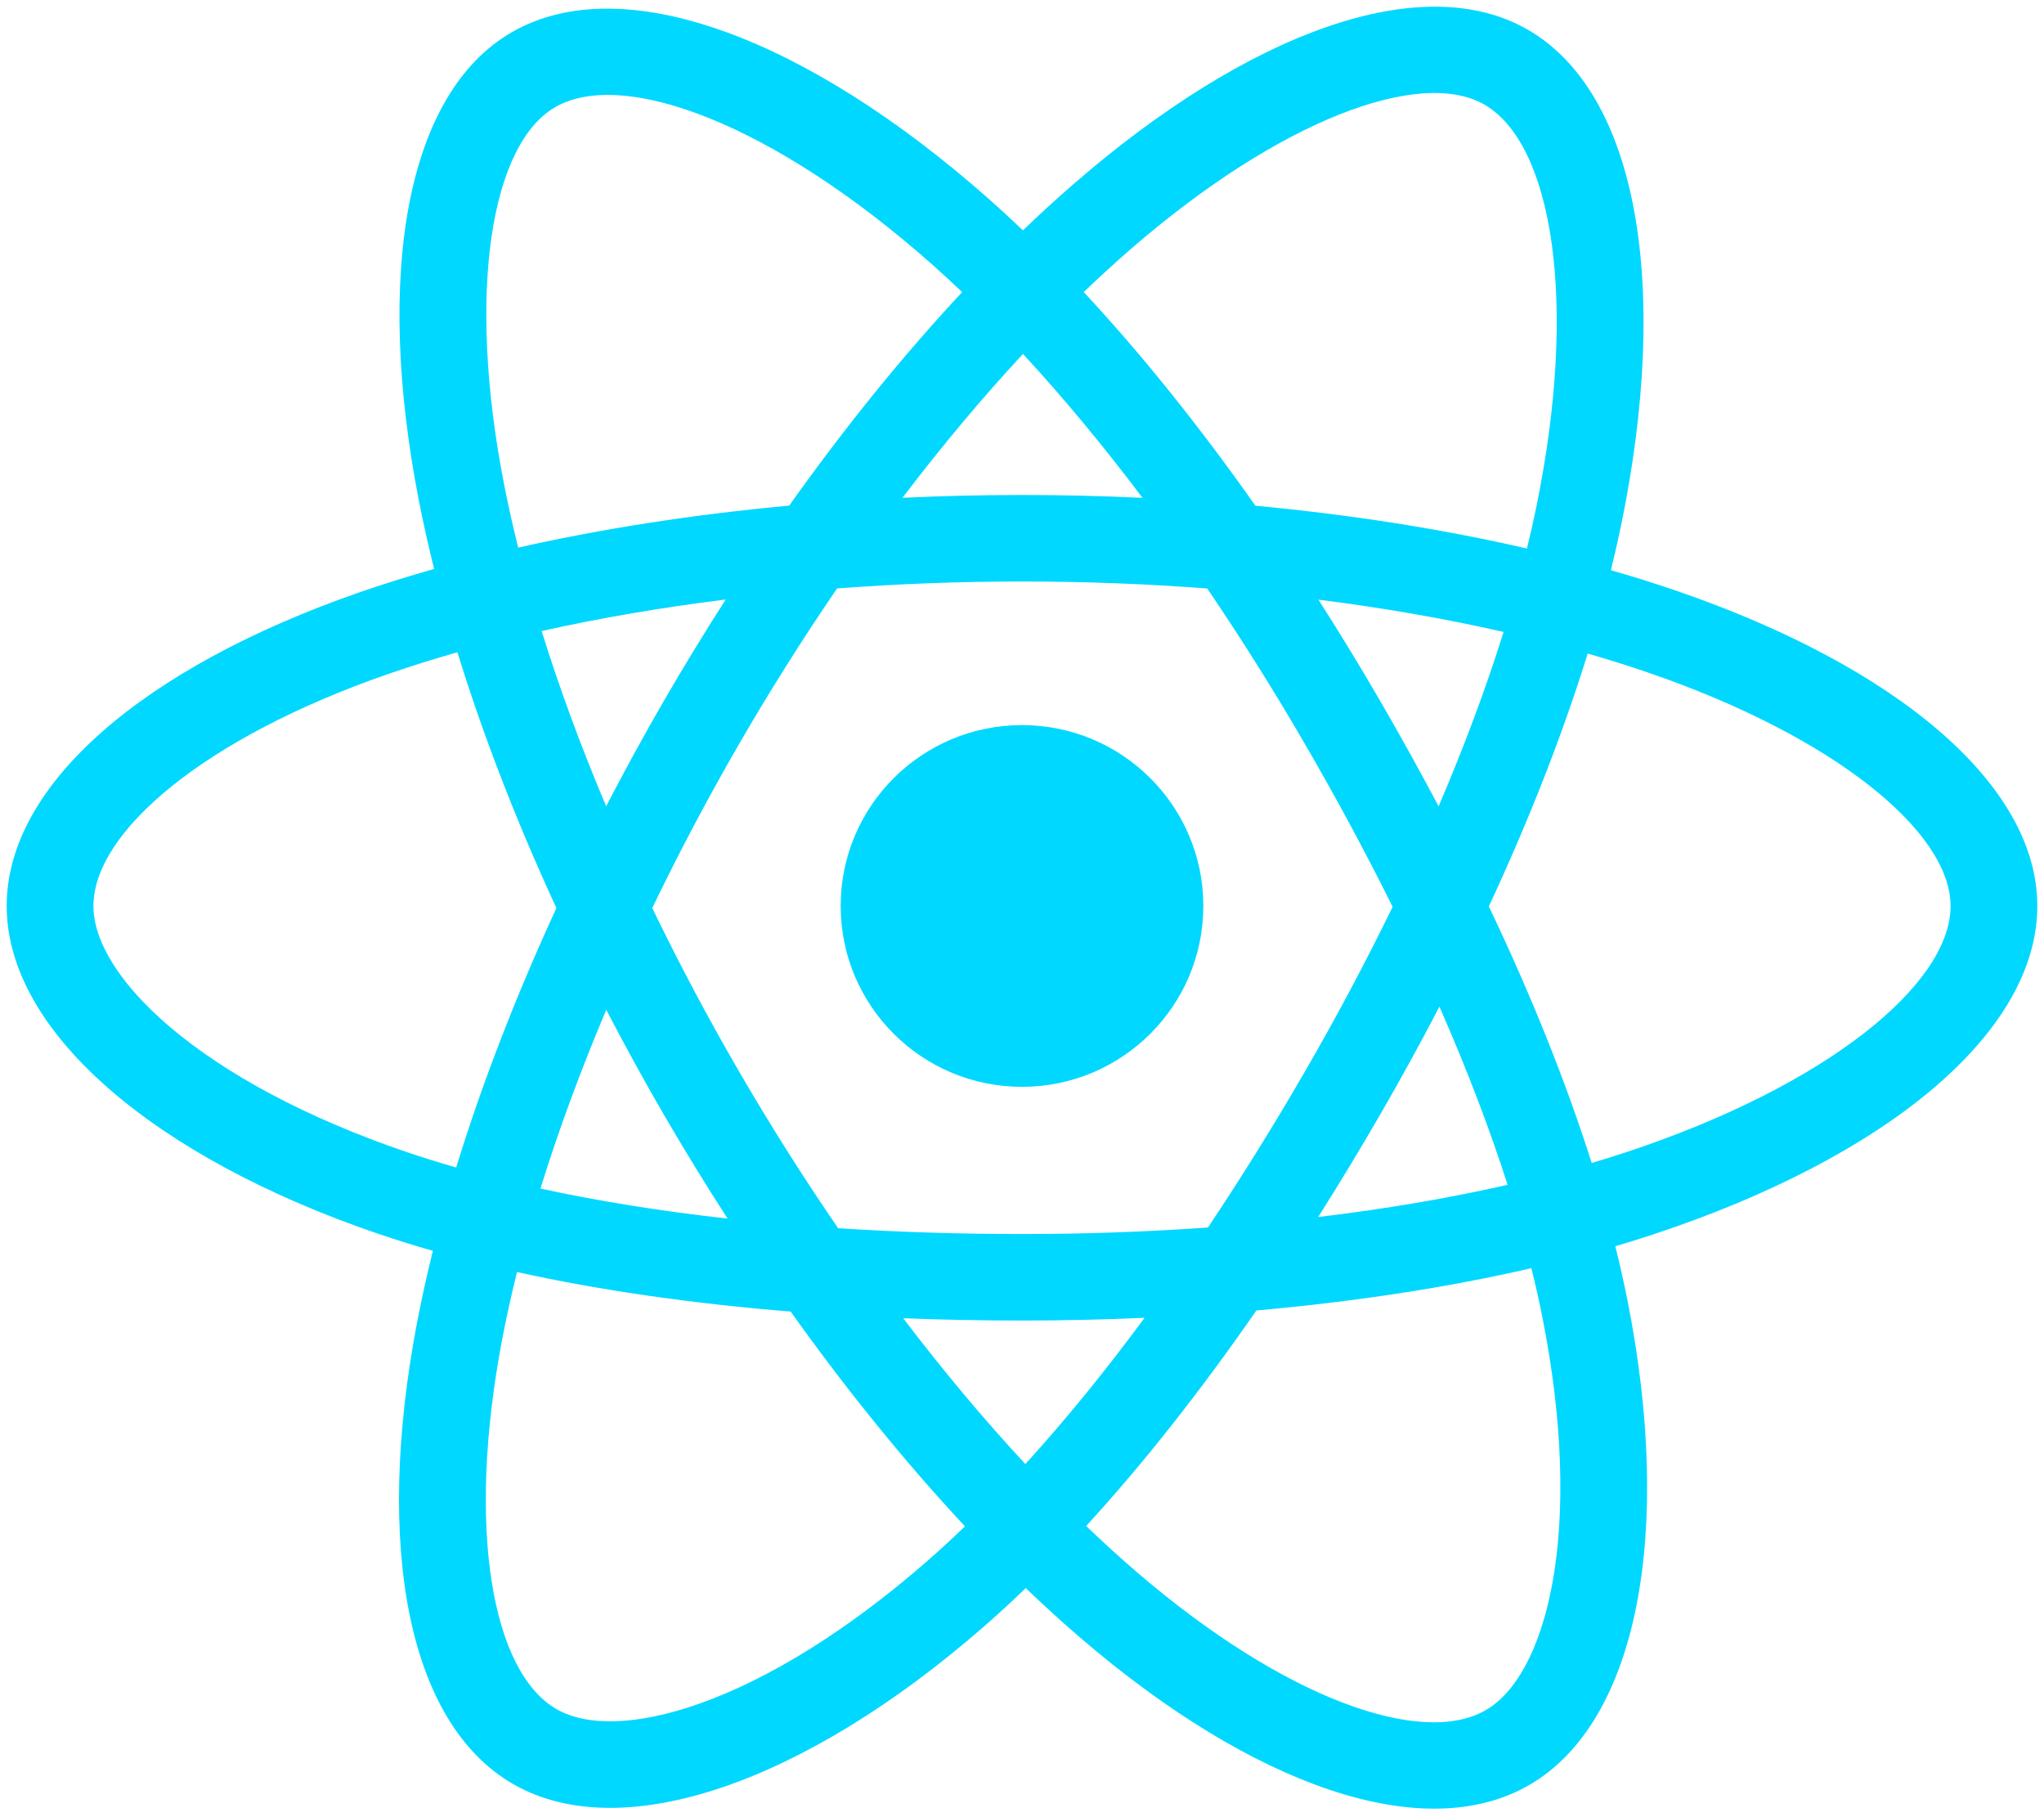 <svg width="153" height="136" viewBox="0 0 153 136" fill="none" xmlns="http://www.w3.org/2000/svg">
<g clip-path="url(#clip0_128_16)">
<path d="M125.474 44.212C123.857 43.658 122.225 43.145 120.582 42.674C120.858 41.549 121.112 40.438 121.338 39.346C125.041 21.416 122.62 6.972 114.35 2.216C106.42 -2.343 93.452 2.411 80.355 13.777C79.064 14.9 77.802 16.054 76.57 17.24C75.745 16.452 74.906 15.678 74.052 14.921C60.326 2.767 46.567 -2.355 38.306 2.414C30.383 6.988 28.038 20.567 31.372 37.559C31.704 39.242 32.078 40.916 32.495 42.58C30.548 43.132 28.669 43.719 26.87 44.344C10.777 49.94 0.5 58.708 0.5 67.804C0.5 77.197 11.533 86.62 28.295 92.333C29.654 92.794 31.024 93.221 32.404 93.615C31.956 95.407 31.558 97.211 31.21 99.025C28.032 115.723 30.514 128.98 38.415 133.525C46.576 138.218 60.272 133.395 73.608 121.769C74.69 120.823 75.748 119.852 76.78 118.854C78.115 120.138 79.485 121.384 80.889 122.592C93.808 133.678 106.566 138.154 114.46 133.597C122.612 128.89 125.262 114.648 121.822 97.32C121.551 95.963 121.247 94.612 120.911 93.269C121.873 92.985 122.817 92.692 123.737 92.388C141.162 86.631 152.5 77.323 152.5 67.804C152.5 58.675 141.891 49.847 125.474 44.212V44.212ZM121.695 86.242C120.864 86.516 120.011 86.781 119.142 87.038C117.218 80.965 114.622 74.507 111.445 67.835C114.477 61.322 116.973 54.947 118.843 48.913C120.398 49.362 121.906 49.835 123.361 50.334C137.427 55.163 146.007 62.302 146.007 67.804C146.007 73.663 136.741 81.27 121.695 86.242V86.242ZM115.452 98.578C116.974 106.239 117.19 113.167 116.183 118.583C115.278 123.45 113.457 126.694 111.206 127.993C106.416 130.759 96.172 127.164 85.124 117.684C83.818 116.561 82.544 115.402 81.302 114.208C85.586 109.537 89.866 104.107 94.043 98.076C101.392 97.425 108.334 96.362 114.629 94.911C114.933 96.126 115.207 97.349 115.452 98.578V98.578ZM52.32 127.516C47.64 129.163 43.913 129.211 41.659 127.915C36.865 125.158 34.872 114.512 37.59 100.233C37.914 98.546 38.284 96.868 38.7 95.201C44.926 96.575 51.818 97.562 59.183 98.158C63.389 104.059 67.793 109.484 72.231 114.233C71.288 115.144 70.323 116.03 69.336 116.893C63.438 122.034 57.529 125.681 52.32 127.516V127.516ZM30.395 86.206C22.983 83.679 16.863 80.396 12.667 76.813C8.897 73.594 6.994 70.397 6.994 67.804C6.994 62.284 15.245 55.244 29.008 50.459C30.678 49.879 32.426 49.331 34.24 48.817C36.142 54.987 38.637 61.438 41.648 67.961C38.598 74.581 36.067 81.135 34.147 87.377C32.887 87.017 31.636 86.627 30.395 86.206V86.206ZM37.745 36.315C34.888 21.757 36.785 10.775 41.56 8.019C46.645 5.083 57.889 9.269 69.741 19.763C70.514 20.449 71.274 21.149 72.021 21.862C67.605 26.591 63.242 31.975 59.073 37.842C51.924 38.503 45.081 39.564 38.79 40.985C38.402 39.438 38.054 37.881 37.745 36.315V36.315ZM103.311 52.46C101.825 49.901 100.284 47.373 98.688 44.88C103.538 45.491 108.185 46.303 112.548 47.295C111.239 51.483 109.606 55.86 107.684 60.348C106.279 57.69 104.821 55.06 103.311 52.46V52.46ZM76.573 26.49C79.568 29.726 82.567 33.338 85.518 37.258C79.533 36.976 73.538 36.975 67.553 37.255C70.506 33.371 73.531 29.763 76.573 26.49ZM49.664 52.505C48.172 55.084 46.742 57.697 45.373 60.343C43.482 55.871 41.864 51.473 40.543 47.227C44.88 46.259 49.505 45.468 54.323 44.868C52.711 47.377 51.157 49.923 49.664 52.504V52.505ZM54.462 91.2C49.483 90.646 44.789 89.896 40.453 88.954C41.795 84.632 43.449 80.141 45.38 75.573C46.755 78.22 48.191 80.835 49.689 83.416C51.229 86.068 52.824 88.666 54.462 91.2ZM76.752 109.573C73.674 106.262 70.605 102.599 67.607 98.659C70.517 98.772 73.484 98.831 76.5 98.831C79.598 98.831 82.661 98.761 85.675 98.627C82.715 102.638 79.727 106.307 76.752 109.573ZM107.745 75.339C109.777 79.958 111.489 84.425 112.849 88.674C108.442 89.677 103.684 90.484 98.67 91.084C100.277 88.544 101.832 85.973 103.336 83.371C104.865 80.727 106.335 78.049 107.745 75.339V75.339ZM97.712 80.136C95.409 84.125 92.977 88.037 90.42 91.868C85.787 92.196 81.144 92.358 76.5 92.356C71.77 92.356 67.169 92.209 62.738 91.922C60.114 88.1 57.636 84.18 55.309 80.171H55.309C52.993 76.184 50.83 72.11 48.824 67.958C50.824 63.806 52.981 59.73 55.289 55.739L55.289 55.739C57.596 51.748 60.055 47.845 62.659 44.039C67.179 43.698 71.815 43.52 76.499 43.52H76.5C81.206 43.52 85.847 43.7 90.366 44.043C92.945 47.843 95.387 51.733 97.69 55.705C100.006 59.687 102.192 63.743 104.243 67.866C102.213 72.032 100.034 76.125 97.712 80.136V80.136ZM111.107 7.826C116.196 10.753 118.176 22.558 114.978 38.038C114.774 39.026 114.545 40.032 114.295 41.052C107.988 39.6 101.141 38.521 93.971 37.85C89.795 31.919 85.467 26.527 81.122 21.859C82.261 20.764 83.427 19.698 84.618 18.661C95.84 8.923 106.328 5.078 111.107 7.826V7.826ZM76.5 54.268C83.996 54.268 90.073 60.328 90.073 67.804C90.073 75.279 83.996 81.339 76.5 81.339C69.004 81.339 62.927 75.279 62.927 67.804C62.927 60.328 69.004 54.268 76.5 54.268V54.268Z" fill="#00D8FF"/>
</g>
<defs>
<clipPath id="clip0_128_16">
<rect width="152" height="135" fill="white" transform="translate(0.5 0.5)"/>
</clipPath>
</defs>
</svg>
